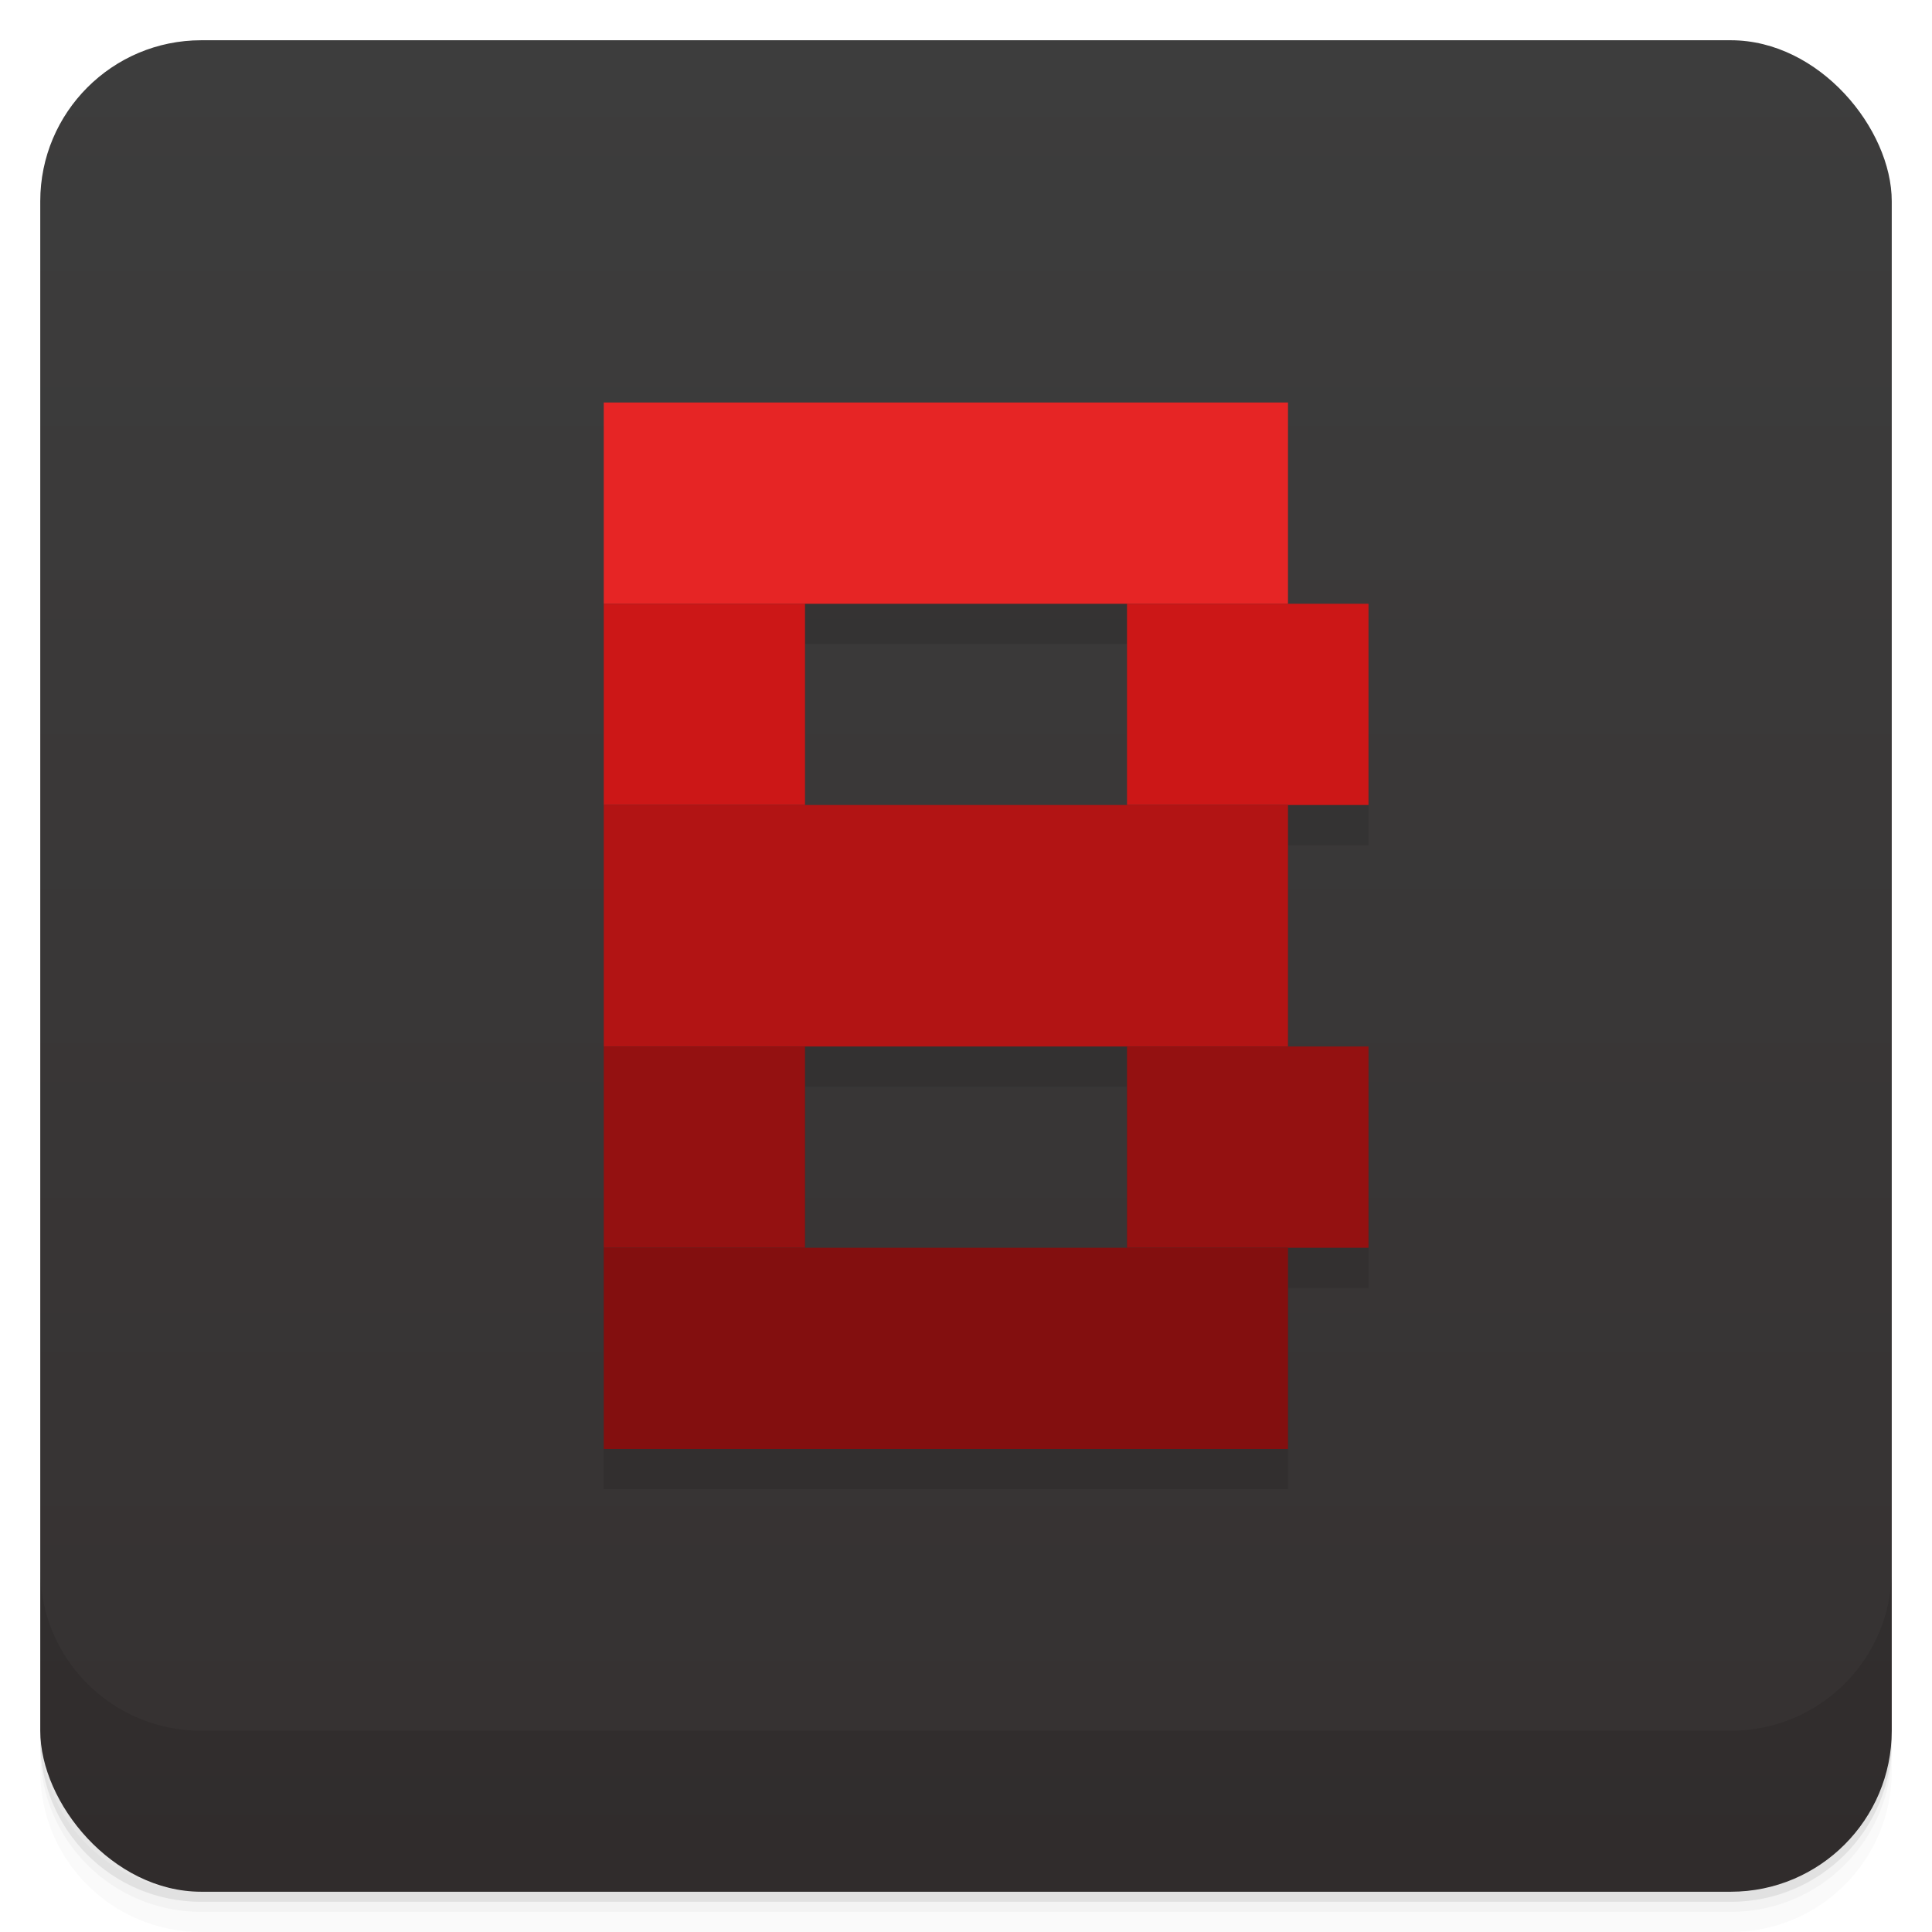 <svg version="1.1" viewBox="0 0 48 48" xmlns="http://www.w3.org/2000/svg">
 <defs>
  <linearGradient id="bg" x2="0" y1="1" y2="47" gradientUnits="userSpaceOnUse">
   <stop style="stop-color:#3d3d3d" offset="0"/>
   <stop style="stop-color:#353131" offset="1"/>
  </linearGradient>
 </defs>
 <path d="m1 43v0.25c0 2.216 1.784 4 4 4h38c2.216 0 4-1.784 4-4v-0.25c0 2.216-1.784 4-4 4h-38c-2.216 0-4-1.784-4-4zm0 0.5v0.5c0 2.216 1.784 4 4 4h38c2.216 0 4-1.784 4-4v-0.5c0 2.216-1.784 4-4 4h-38c-2.216 0-4-1.784-4-4z" style="opacity:.02"/>
 <path d="m1 43.25v0.25c0 2.216 1.784 4 4 4h38c2.216 0 4-1.784 4-4v-0.25c0 2.216-1.784 4-4 4h-38c-2.216 0-4-1.784-4-4z" style="opacity:.05"/>
 <path d="m1 43v0.25c0 2.216 1.784 4 4 4h38c2.216 0 4-1.784 4-4v-0.25c0 2.216-1.784 4-4 4h-38c-2.216 0-4-1.784-4-4z" style="opacity:.1"/>
 <rect x="1" y="1" width="46" height="46" rx="4" style="fill:url(#bg)"/>
 <path d="m1 39v4c0 2.216 1.784 4 4 4h38c2.216 0 4-1.784 4-4v-4c0 2.216-1.784 4-4 4h-38c-2.216 0-4-1.784-4-4z" style="opacity:.1"/>
 <path d="m15 11v26h17v-5h2v-5h-2v-6h2v-5h-2v-5zm5 5h8v5h-8zm0 11h8v5h-8z" style="opacity:.1;paint-order:stroke fill markers;stroke-width:1.152"/>
 <rect x="15" y="10" width="17" height="5" style="fill:#e62525;paint-order:stroke fill markers;stroke-width:1.152"/>
 <path d="m15 15v5h5v-5zm13 0v5h6v-5z" style="fill:#cc1717;paint-order:stroke fill markers;stroke-width:1.225"/>
 <rect x="15" y="20" width="17" height="6" style="fill:#b21414;paint-order:stroke fill markers;stroke-width:1.262"/>
 <path d="m15 26v5h5v-5zm13 0v5h6v-5z" style="fill:#941111;paint-order:stroke fill markers;stroke-width:1.118"/>
 <rect x="15" y="31" width="17" height="5" style="fill:#830f0f;paint-order:stroke fill markers;stroke-width:1.152"/>
</svg>
